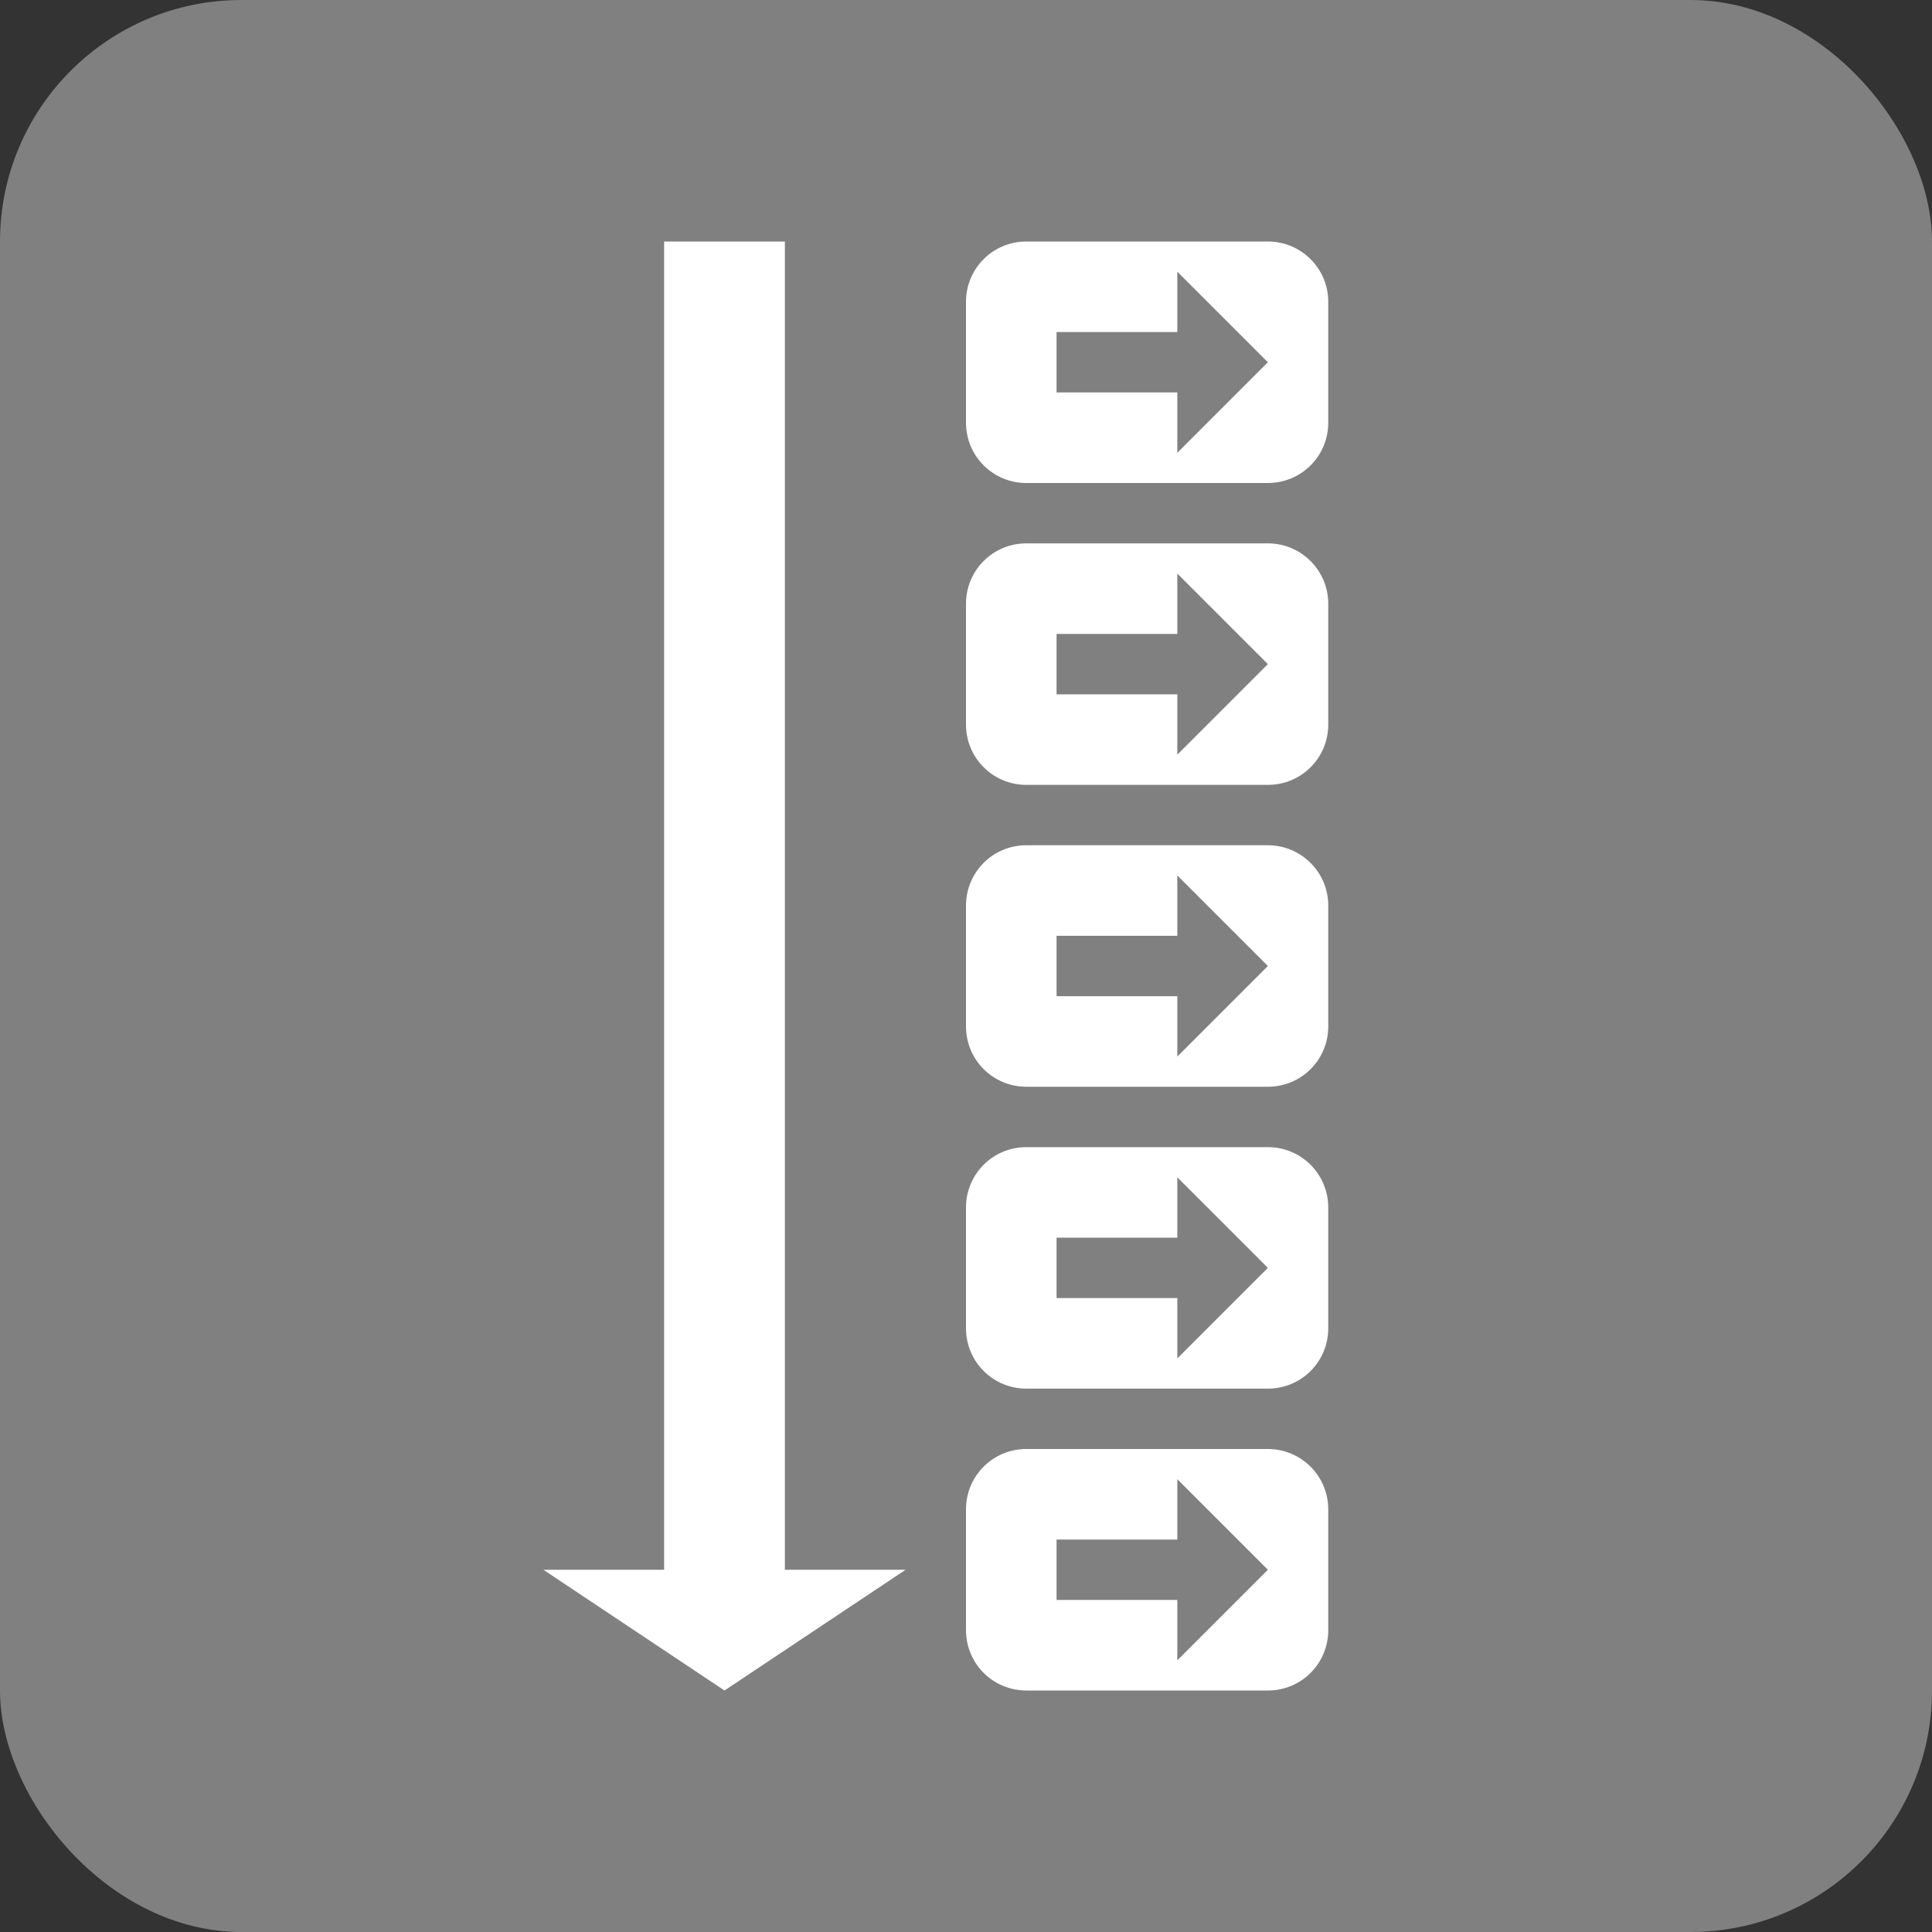 <!-- Created with Inkscape (http://www.inkscape.org/) -->
<svg xmlns:rdf="http://www.w3.org/1999/02/22-rdf-syntax-ns#" xmlns="http://www.w3.org/2000/svg" height="64px" width="64px" version="1.1" xmlns:cc="http://creativecommons.org/ns#" xmlns:xlink="http://www.w3.org/1999/xlink" xmlns:dc="http://purl.org/dc/elements/1.1/">
<rect width="100%" height="100%" fill="#333333" stroke="none"/>
<rect ry="8" height="64" width="64" y="0" x="0" fill="#808080"/>
<path id="rect6441" fill="#FFF" d="m34,8c-1.11,0-2,0.892-2,2v4c0,1.11,0.892,2,2,2h8c1.11,0,2-0.892,2-2v-4c0-1.11-0.9-2-2-2h-8zm5,1,3,3-3,3,0-2-4,0,0-2,4,0,0-2z"/>
<use id="use6453" xlink:href="#rect6441" transform="translate(0,10)" height="64" width="64" y="0" x="0"/>
<use xlink:href="#use6453" transform="translate(0,10)" height="64" width="64" y="0" x="0"/>
<path fill="#FFF" d="m24,56,6-4-4,0,0-44-4,0,0,44-4,0z"/>
<use xlink:href="#rect6441" transform="translate(0,30)" height="64" width="64" y="0" x="0"/>
<use xlink:href="#rect6441" transform="translate(0,40)" height="64" width="64" y="0" x="0"/>
</svg>
